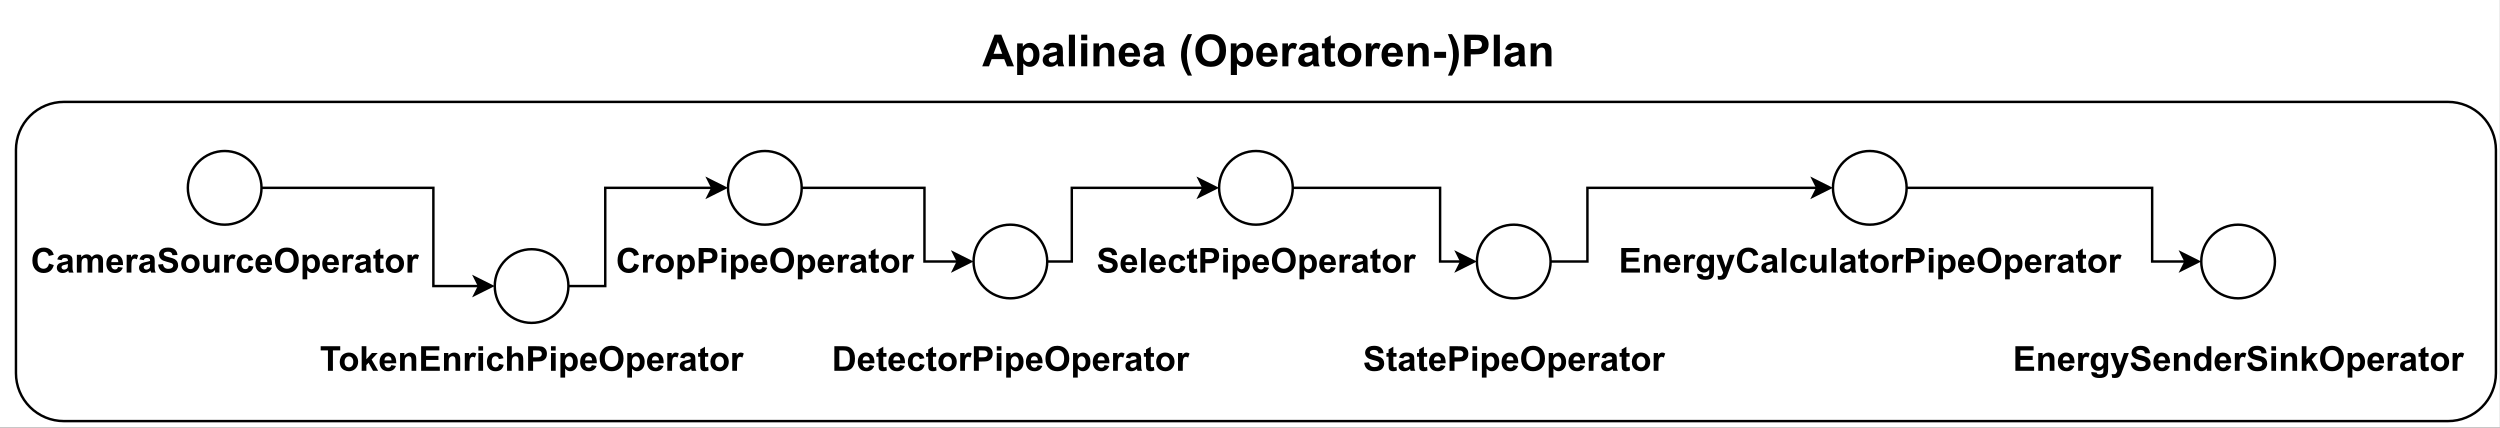 <?xml version="1.0" encoding="UTF-8"?>
<svg xmlns="http://www.w3.org/2000/svg" xmlns:xlink="http://www.w3.org/1999/xlink" width="731.04" height="125.04" viewBox="0 0 731.04 125.04">
<rect x="0" y="0" width="731.04" height="125.04" fill="#808080" stroke="none"/>
<defs>
<g>
<g id="glyph-0-0">
<path d="M 5.328 -2.641 L 6.734 -2.203 C 6.523 -1.41 6.164 -0.82 5.656 -0.438 C 5.156 -0.062 4.52 0.125 3.75 0.125 C 2.801 0.125 2.016 -0.195 1.391 -0.844 C 0.773 -1.5 0.469 -2.395 0.469 -3.531 C 0.469 -4.727 0.773 -5.656 1.391 -6.312 C 2.016 -6.977 2.832 -7.312 3.844 -7.312 C 4.719 -7.312 5.43 -7.051 5.984 -6.531 C 6.305 -6.227 6.551 -5.785 6.719 -5.203 L 5.281 -4.859 C 5.195 -5.234 5.02 -5.531 4.75 -5.75 C 4.477 -5.969 4.148 -6.078 3.766 -6.078 C 3.234 -6.078 2.801 -5.883 2.469 -5.5 C 2.133 -5.113 1.969 -4.492 1.969 -3.641 C 1.969 -2.734 2.129 -2.086 2.453 -1.703 C 2.785 -1.316 3.211 -1.125 3.734 -1.125 C 4.117 -1.125 4.453 -1.242 4.734 -1.484 C 5.016 -1.734 5.211 -2.117 5.328 -2.641 Z M 5.328 -2.641 "/>
</g>
<g id="glyph-0-1">
<path d="M 1.75 -3.625 L 0.5 -3.844 C 0.645 -4.344 0.883 -4.711 1.219 -4.953 C 1.562 -5.203 2.07 -5.328 2.75 -5.328 C 3.363 -5.328 3.82 -5.254 4.125 -5.109 C 4.426 -4.961 4.641 -4.773 4.766 -4.547 C 4.891 -4.328 4.953 -3.922 4.953 -3.328 L 4.938 -1.719 C 4.938 -1.258 4.957 -0.922 5 -0.703 C 5.039 -0.484 5.125 -0.25 5.25 0 L 3.891 0 C 3.848 -0.094 3.801 -0.227 3.75 -0.406 C 3.727 -0.488 3.711 -0.539 3.703 -0.562 C 3.461 -0.332 3.207 -0.16 2.938 -0.047 C 2.676 0.066 2.395 0.125 2.094 0.125 C 1.551 0.125 1.125 -0.02 0.812 -0.312 C 0.508 -0.602 0.359 -0.973 0.359 -1.422 C 0.359 -1.711 0.426 -1.973 0.562 -2.203 C 0.707 -2.441 0.906 -2.617 1.156 -2.734 C 1.414 -2.859 1.781 -2.969 2.25 -3.062 C 2.895 -3.188 3.344 -3.301 3.594 -3.406 L 3.594 -3.531 C 3.594 -3.801 3.523 -3.988 3.391 -4.094 C 3.266 -4.207 3.02 -4.266 2.656 -4.266 C 2.414 -4.266 2.223 -4.219 2.078 -4.125 C 1.941 -4.031 1.832 -3.863 1.75 -3.625 Z M 3.594 -2.5 C 3.414 -2.438 3.133 -2.363 2.75 -2.281 C 2.375 -2.207 2.125 -2.129 2 -2.047 C 1.82 -1.922 1.734 -1.758 1.734 -1.562 C 1.734 -1.375 1.805 -1.207 1.953 -1.062 C 2.098 -0.926 2.281 -0.859 2.5 -0.859 C 2.75 -0.859 2.988 -0.938 3.219 -1.094 C 3.383 -1.219 3.492 -1.375 3.547 -1.562 C 3.578 -1.676 3.594 -1.898 3.594 -2.234 Z M 3.594 -2.5 "/>
</g>
<g id="glyph-0-2">
<path d="M 0.625 -5.203 L 1.891 -5.203 L 1.891 -4.5 C 2.348 -5.051 2.891 -5.328 3.516 -5.328 C 3.848 -5.328 4.133 -5.258 4.375 -5.125 C 4.625 -4.988 4.828 -4.781 4.984 -4.5 C 5.211 -4.781 5.457 -4.988 5.719 -5.125 C 5.988 -5.258 6.273 -5.328 6.578 -5.328 C 6.953 -5.328 7.27 -5.25 7.531 -5.094 C 7.801 -4.938 8.004 -4.707 8.141 -4.406 C 8.234 -4.188 8.281 -3.828 8.281 -3.328 L 8.281 0 L 6.906 0 L 6.906 -2.984 C 6.906 -3.492 6.859 -3.828 6.766 -3.984 C 6.629 -4.172 6.43 -4.266 6.172 -4.266 C 5.973 -4.266 5.789 -4.207 5.625 -4.094 C 5.457 -3.977 5.332 -3.805 5.25 -3.578 C 5.176 -3.348 5.141 -2.988 5.141 -2.5 L 5.141 0 L 3.766 0 L 3.766 -2.859 C 3.766 -3.359 3.738 -3.68 3.688 -3.828 C 3.645 -3.984 3.57 -4.094 3.469 -4.156 C 3.363 -4.227 3.223 -4.266 3.047 -4.266 C 2.836 -4.266 2.645 -4.207 2.469 -4.094 C 2.301 -3.977 2.18 -3.812 2.109 -3.594 C 2.035 -3.383 2 -3.031 2 -2.531 L 2 0 L 0.625 0 Z M 0.625 -5.203 "/>
</g>
<g id="glyph-0-3">
<path d="M 3.734 -1.656 L 5.109 -1.422 C 4.93 -0.922 4.648 -0.535 4.266 -0.266 C 3.891 -0.004 3.414 0.125 2.844 0.125 C 1.938 0.125 1.266 -0.172 0.828 -0.766 C 0.484 -1.242 0.312 -1.844 0.312 -2.562 C 0.312 -3.426 0.535 -4.102 0.984 -4.594 C 1.441 -5.082 2.016 -5.328 2.703 -5.328 C 3.484 -5.328 4.098 -5.07 4.547 -4.562 C 4.992 -4.051 5.207 -3.266 5.188 -2.203 L 1.734 -2.203 C 1.742 -1.797 1.852 -1.477 2.062 -1.25 C 2.281 -1.02 2.547 -0.906 2.859 -0.906 C 3.078 -0.906 3.258 -0.961 3.406 -1.078 C 3.551 -1.203 3.66 -1.395 3.734 -1.656 Z M 3.812 -3.047 C 3.801 -3.453 3.695 -3.754 3.5 -3.953 C 3.312 -4.16 3.078 -4.266 2.797 -4.266 C 2.492 -4.266 2.242 -4.156 2.047 -3.938 C 1.848 -3.719 1.75 -3.422 1.75 -3.047 Z M 3.812 -3.047 "/>
</g>
<g id="glyph-0-4">
<path d="M 2.047 0 L 0.656 0 L 0.656 -5.203 L 1.938 -5.203 L 1.938 -4.469 C 2.156 -4.82 2.352 -5.051 2.531 -5.156 C 2.707 -5.27 2.906 -5.328 3.125 -5.328 C 3.438 -5.328 3.738 -5.238 4.031 -5.062 L 3.609 -3.859 C 3.379 -4.016 3.164 -4.094 2.969 -4.094 C 2.77 -4.094 2.602 -4.035 2.469 -3.922 C 2.332 -3.816 2.227 -3.625 2.156 -3.344 C 2.082 -3.07 2.047 -2.492 2.047 -1.609 Z M 2.047 0 "/>
</g>
<g id="glyph-0-5">
<path d="M 0.359 -2.344 L 1.781 -2.484 C 1.863 -2.004 2.035 -1.648 2.297 -1.422 C 2.555 -1.203 2.906 -1.094 3.344 -1.094 C 3.812 -1.094 4.164 -1.191 4.406 -1.391 C 4.645 -1.586 4.766 -1.82 4.766 -2.094 C 4.766 -2.258 4.711 -2.398 4.609 -2.516 C 4.504 -2.641 4.332 -2.742 4.094 -2.828 C 3.914 -2.891 3.523 -3 2.922 -3.156 C 2.141 -3.344 1.594 -3.578 1.281 -3.859 C 0.844 -4.254 0.625 -4.738 0.625 -5.312 C 0.625 -5.676 0.727 -6.016 0.938 -6.328 C 1.145 -6.648 1.441 -6.895 1.828 -7.062 C 2.223 -7.227 2.695 -7.312 3.25 -7.312 C 4.145 -7.312 4.82 -7.113 5.281 -6.719 C 5.738 -6.32 5.977 -5.797 6 -5.141 L 4.547 -5.078 C 4.484 -5.441 4.348 -5.703 4.141 -5.859 C 3.941 -6.023 3.641 -6.109 3.234 -6.109 C 2.805 -6.109 2.473 -6.023 2.234 -5.859 C 2.086 -5.742 2.016 -5.594 2.016 -5.406 C 2.016 -5.238 2.086 -5.094 2.234 -4.969 C 2.41 -4.812 2.852 -4.648 3.562 -4.484 C 4.27 -4.316 4.789 -4.145 5.125 -3.969 C 5.469 -3.789 5.734 -3.547 5.922 -3.234 C 6.109 -2.93 6.203 -2.551 6.203 -2.094 C 6.203 -1.688 6.086 -1.301 5.859 -0.938 C 5.641 -0.57 5.316 -0.301 4.891 -0.125 C 4.473 0.039 3.953 0.125 3.328 0.125 C 2.422 0.125 1.723 -0.082 1.234 -0.5 C 0.742 -0.926 0.453 -1.539 0.359 -2.344 Z M 0.359 -2.344 "/>
</g>
<g id="glyph-0-6">
<path d="M 0.406 -2.672 C 0.406 -3.129 0.516 -3.57 0.734 -4 C 0.961 -4.438 1.285 -4.766 1.703 -4.984 C 2.117 -5.211 2.578 -5.328 3.078 -5.328 C 3.867 -5.328 4.516 -5.07 5.016 -4.562 C 5.523 -4.051 5.781 -3.406 5.781 -2.625 C 5.781 -1.832 5.523 -1.176 5.016 -0.656 C 4.504 -0.133 3.863 0.125 3.094 0.125 C 2.613 0.125 2.156 0.012 1.719 -0.203 C 1.289 -0.422 0.961 -0.738 0.734 -1.156 C 0.516 -1.57 0.406 -2.078 0.406 -2.672 Z M 1.812 -2.609 C 1.812 -2.086 1.93 -1.688 2.172 -1.406 C 2.422 -1.133 2.727 -1 3.094 -1 C 3.445 -1 3.742 -1.133 3.984 -1.406 C 4.234 -1.688 4.359 -2.086 4.359 -2.609 C 4.359 -3.117 4.234 -3.508 3.984 -3.781 C 3.742 -4.062 3.445 -4.203 3.094 -4.203 C 2.727 -4.203 2.422 -4.062 2.172 -3.781 C 1.93 -3.508 1.812 -3.117 1.812 -2.609 Z M 1.812 -2.609 "/>
</g>
<g id="glyph-0-7">
<path d="M 4.156 0 L 4.156 -0.781 C 3.957 -0.5 3.703 -0.273 3.391 -0.109 C 3.086 0.043 2.766 0.125 2.422 0.125 C 2.078 0.125 1.766 0.043 1.484 -0.109 C 1.203 -0.266 1 -0.477 0.875 -0.75 C 0.75 -1.031 0.688 -1.414 0.688 -1.906 L 0.688 -5.203 L 2.062 -5.203 L 2.062 -2.812 C 2.062 -2.082 2.086 -1.633 2.141 -1.469 C 2.191 -1.301 2.285 -1.172 2.422 -1.078 C 2.555 -0.984 2.727 -0.938 2.938 -0.938 C 3.164 -0.938 3.375 -1 3.562 -1.125 C 3.75 -1.25 3.875 -1.406 3.938 -1.594 C 4.008 -1.789 4.047 -2.266 4.047 -3.016 L 4.047 -5.203 L 5.438 -5.203 L 5.438 0 Z M 4.156 0 "/>
</g>
<g id="glyph-0-8">
<path d="M 5.266 -3.672 L 3.906 -3.422 C 3.863 -3.691 3.758 -3.895 3.594 -4.031 C 3.426 -4.176 3.219 -4.25 2.969 -4.25 C 2.625 -4.25 2.348 -4.129 2.141 -3.891 C 1.93 -3.648 1.828 -3.254 1.828 -2.703 C 1.828 -2.078 1.93 -1.633 2.141 -1.375 C 2.348 -1.125 2.629 -1 2.984 -1 C 3.242 -1 3.457 -1.07 3.625 -1.219 C 3.789 -1.375 3.91 -1.633 3.984 -2 L 5.328 -1.766 C 5.191 -1.141 4.922 -0.664 4.516 -0.344 C 4.117 -0.031 3.586 0.125 2.922 0.125 C 2.16 0.125 1.551 -0.113 1.094 -0.594 C 0.645 -1.082 0.422 -1.75 0.422 -2.594 C 0.422 -3.457 0.645 -4.129 1.094 -4.609 C 1.551 -5.086 2.164 -5.328 2.938 -5.328 C 3.57 -5.328 4.078 -5.191 4.453 -4.922 C 4.828 -4.648 5.098 -4.234 5.266 -3.672 Z M 5.266 -3.672 "/>
</g>
<g id="glyph-0-9">
<path d="M 0.438 -3.547 C 0.438 -4.285 0.547 -4.898 0.766 -5.391 C 0.93 -5.766 1.156 -6.094 1.438 -6.375 C 1.719 -6.664 2.023 -6.883 2.359 -7.031 C 2.805 -7.219 3.328 -7.312 3.922 -7.312 C 4.973 -7.312 5.816 -6.984 6.453 -6.328 C 7.086 -5.672 7.406 -4.758 7.406 -3.594 C 7.406 -2.426 7.086 -1.516 6.453 -0.859 C 5.828 -0.203 4.988 0.125 3.938 0.125 C 2.863 0.125 2.008 -0.195 1.375 -0.844 C 0.75 -1.5 0.438 -2.398 0.438 -3.547 Z M 1.938 -3.594 C 1.938 -2.781 2.125 -2.164 2.5 -1.75 C 2.875 -1.332 3.348 -1.125 3.922 -1.125 C 4.504 -1.125 4.977 -1.332 5.344 -1.75 C 5.719 -2.164 5.906 -2.789 5.906 -3.625 C 5.906 -4.445 5.723 -5.062 5.359 -5.469 C 5.004 -5.875 4.523 -6.078 3.922 -6.078 C 3.328 -6.078 2.848 -5.867 2.484 -5.453 C 2.117 -5.047 1.938 -4.426 1.938 -3.594 Z M 1.938 -3.594 "/>
</g>
<g id="glyph-0-10">
<path d="M 0.688 -5.203 L 1.969 -5.203 L 1.969 -4.438 C 2.133 -4.707 2.359 -4.922 2.641 -5.078 C 2.93 -5.242 3.25 -5.328 3.594 -5.328 C 4.195 -5.328 4.707 -5.086 5.125 -4.609 C 5.551 -4.141 5.766 -3.484 5.766 -2.641 C 5.766 -1.766 5.551 -1.082 5.125 -0.594 C 4.695 -0.113 4.18 0.125 3.578 0.125 C 3.297 0.125 3.035 0.066 2.797 -0.047 C 2.566 -0.16 2.32 -0.359 2.062 -0.641 L 2.062 1.984 L 0.688 1.984 Z M 2.047 -2.688 C 2.047 -2.102 2.16 -1.672 2.391 -1.391 C 2.629 -1.109 2.914 -0.969 3.25 -0.969 C 3.562 -0.969 3.82 -1.098 4.031 -1.359 C 4.25 -1.617 4.359 -2.039 4.359 -2.625 C 4.359 -3.164 4.25 -3.566 4.031 -3.828 C 3.812 -4.098 3.539 -4.234 3.219 -4.234 C 2.883 -4.234 2.602 -4.102 2.375 -3.844 C 2.156 -3.582 2.047 -3.195 2.047 -2.688 Z M 2.047 -2.688 "/>
</g>
<g id="glyph-0-11">
<path d="M 3.109 -5.203 L 3.109 -4.109 L 2.172 -4.109 L 2.172 -2.016 C 2.172 -1.586 2.176 -1.336 2.188 -1.266 C 2.207 -1.191 2.25 -1.133 2.312 -1.094 C 2.375 -1.051 2.453 -1.031 2.547 -1.031 C 2.68 -1.031 2.867 -1.07 3.109 -1.156 L 3.219 -0.094 C 2.906 0.051 2.547 0.125 2.141 0.125 C 1.891 0.125 1.66 0.082 1.453 0 C 1.254 -0.082 1.109 -0.191 1.016 -0.328 C 0.93 -0.461 0.867 -0.645 0.828 -0.875 C 0.797 -1.031 0.781 -1.352 0.781 -1.844 L 0.781 -4.109 L 0.156 -4.109 L 0.156 -5.203 L 0.781 -5.203 L 0.781 -6.25 L 2.172 -7.047 L 2.172 -5.203 Z M 3.109 -5.203 "/>
</g>
<g id="glyph-0-12">
<path d="M 2.344 0 L 2.344 -5.969 L 0.219 -5.969 L 0.219 -7.188 L 5.938 -7.188 L 5.938 -5.969 L 3.797 -5.969 L 3.797 0 Z M 2.344 0 "/>
</g>
<g id="glyph-0-13">
<path d="M 0.672 0 L 0.672 -7.188 L 2.047 -7.188 L 2.047 -3.375 L 3.672 -5.203 L 5.359 -5.203 L 3.578 -3.312 L 5.484 0 L 4 0 L 2.688 -2.344 L 2.047 -1.672 L 2.047 0 Z M 0.672 0 "/>
</g>
<g id="glyph-0-14">
<path d="M 5.453 0 L 4.078 0 L 4.078 -2.656 C 4.078 -3.219 4.047 -3.582 3.984 -3.75 C 3.93 -3.914 3.836 -4.039 3.703 -4.125 C 3.566 -4.219 3.41 -4.266 3.234 -4.266 C 2.992 -4.266 2.773 -4.195 2.578 -4.062 C 2.391 -3.938 2.258 -3.766 2.188 -3.547 C 2.125 -3.336 2.094 -2.941 2.094 -2.359 L 2.094 0 L 0.719 0 L 0.719 -5.203 L 1.984 -5.203 L 1.984 -4.438 C 2.441 -5.031 3.016 -5.328 3.703 -5.328 C 4.016 -5.328 4.297 -5.27 4.547 -5.156 C 4.797 -5.051 4.984 -4.91 5.109 -4.734 C 5.242 -4.566 5.332 -4.375 5.375 -4.156 C 5.426 -3.945 5.453 -3.641 5.453 -3.234 Z M 5.453 0 "/>
</g>
<g id="glyph-0-15">
<path d="M 0.734 0 L 0.734 -7.188 L 6.062 -7.188 L 6.062 -5.969 L 2.188 -5.969 L 2.188 -4.375 L 5.797 -4.375 L 5.797 -3.172 L 2.188 -3.172 L 2.188 -1.219 L 6.203 -1.219 L 6.203 0 Z M 0.734 0 "/>
</g>
<g id="glyph-0-16">
<path d="M 0.719 -5.922 L 0.719 -7.188 L 2.094 -7.188 L 2.094 -5.922 Z M 0.719 0 L 0.719 -5.203 L 2.094 -5.203 L 2.094 0 Z M 0.719 0 "/>
</g>
<g id="glyph-0-17">
<path d="M 2.094 -7.188 L 2.094 -4.547 C 2.539 -5.066 3.07 -5.328 3.688 -5.328 C 4.008 -5.328 4.297 -5.266 4.547 -5.141 C 4.805 -5.023 5 -4.875 5.125 -4.688 C 5.25 -4.508 5.332 -4.305 5.375 -4.078 C 5.426 -3.859 5.453 -3.52 5.453 -3.062 L 5.453 0 L 4.078 0 L 4.078 -2.75 C 4.078 -3.301 4.051 -3.648 4 -3.797 C 3.945 -3.941 3.852 -4.055 3.719 -4.141 C 3.594 -4.223 3.43 -4.266 3.234 -4.266 C 3.004 -4.266 2.797 -4.207 2.609 -4.094 C 2.43 -3.988 2.301 -3.82 2.219 -3.594 C 2.133 -3.375 2.094 -3.047 2.094 -2.609 L 2.094 0 L 0.719 0 L 0.719 -7.188 Z M 2.094 -7.188 "/>
</g>
<g id="glyph-0-18">
<path d="M 0.734 0 L 0.734 -7.188 L 3.062 -7.188 C 3.945 -7.188 4.52 -7.148 4.781 -7.078 C 5.195 -6.973 5.539 -6.738 5.812 -6.375 C 6.094 -6.02 6.234 -5.555 6.234 -4.984 C 6.234 -4.535 6.156 -4.16 6 -3.859 C 5.844 -3.566 5.641 -3.332 5.391 -3.156 C 5.141 -2.988 4.891 -2.875 4.641 -2.812 C 4.285 -2.75 3.781 -2.719 3.125 -2.719 L 2.188 -2.719 L 2.188 0 Z M 2.188 -5.969 L 2.188 -3.938 L 2.984 -3.938 C 3.555 -3.938 3.938 -3.973 4.125 -4.047 C 4.32 -4.117 4.473 -4.234 4.578 -4.391 C 4.691 -4.555 4.75 -4.742 4.75 -4.953 C 4.75 -5.223 4.672 -5.441 4.516 -5.609 C 4.359 -5.773 4.16 -5.879 3.922 -5.922 C 3.754 -5.953 3.41 -5.969 2.891 -5.969 Z M 2.188 -5.969 "/>
</g>
<g id="glyph-0-19">
<path d="M 0.719 -7.188 L 3.375 -7.188 C 3.977 -7.188 4.438 -7.141 4.75 -7.047 C 5.164 -6.93 5.523 -6.711 5.828 -6.391 C 6.129 -6.078 6.359 -5.688 6.516 -5.219 C 6.672 -4.758 6.75 -4.195 6.75 -3.531 C 6.75 -2.938 6.676 -2.426 6.531 -2 C 6.352 -1.477 6.098 -1.051 5.766 -0.719 C 5.516 -0.477 5.176 -0.289 4.75 -0.156 C 4.426 -0.051 3.992 0 3.453 0 L 0.719 0 Z M 2.172 -5.969 L 2.172 -1.219 L 3.266 -1.219 C 3.672 -1.219 3.961 -1.238 4.141 -1.281 C 4.379 -1.344 4.57 -1.441 4.719 -1.578 C 4.875 -1.723 5 -1.953 5.094 -2.266 C 5.195 -2.586 5.25 -3.031 5.25 -3.594 C 5.25 -4.145 5.195 -4.566 5.094 -4.859 C 5 -5.16 4.863 -5.395 4.688 -5.562 C 4.52 -5.727 4.297 -5.844 4.016 -5.906 C 3.816 -5.945 3.422 -5.969 2.828 -5.969 Z M 2.172 -5.969 "/>
</g>
<g id="glyph-0-20">
<path d="M 0.719 0 L 0.719 -7.188 L 2.094 -7.188 L 2.094 0 Z M 0.719 0 "/>
</g>
<g id="glyph-0-21">
<path d="M 0.594 0.344 L 2.172 0.531 C 2.191 0.719 2.25 0.844 2.344 0.906 C 2.477 1.008 2.688 1.062 2.969 1.062 C 3.32 1.062 3.594 1.004 3.781 0.891 C 3.895 0.828 3.984 0.711 4.047 0.547 C 4.086 0.43 4.109 0.223 4.109 -0.078 L 4.109 -0.844 C 3.703 -0.281 3.188 0 2.562 0 C 1.852 0 1.297 -0.297 0.891 -0.891 C 0.566 -1.359 0.406 -1.941 0.406 -2.641 C 0.406 -3.504 0.613 -4.164 1.031 -4.625 C 1.457 -5.094 1.984 -5.328 2.609 -5.328 C 3.254 -5.328 3.785 -5.047 4.203 -4.484 L 4.203 -5.203 L 5.5 -5.203 L 5.5 -0.531 C 5.5 0.082 5.445 0.539 5.344 0.844 C 5.238 1.145 5.094 1.379 4.906 1.547 C 4.727 1.723 4.484 1.859 4.172 1.953 C 3.867 2.055 3.484 2.109 3.016 2.109 C 2.141 2.109 1.516 1.957 1.141 1.656 C 0.773 1.352 0.594 0.973 0.594 0.516 C 0.594 0.461 0.594 0.406 0.594 0.344 Z M 1.828 -2.719 C 1.828 -2.164 1.93 -1.758 2.141 -1.5 C 2.359 -1.238 2.625 -1.109 2.938 -1.109 C 3.27 -1.109 3.551 -1.238 3.781 -1.5 C 4.02 -1.77 4.141 -2.16 4.141 -2.672 C 4.141 -3.211 4.023 -3.613 3.797 -3.875 C 3.578 -4.133 3.301 -4.266 2.969 -4.266 C 2.633 -4.266 2.359 -4.133 2.141 -3.875 C 1.93 -3.625 1.828 -3.238 1.828 -2.719 Z M 1.828 -2.719 "/>
</g>
<g id="glyph-0-22">
<path d="M 0.062 -5.203 L 1.531 -5.203 L 2.781 -1.516 L 4 -5.203 L 5.422 -5.203 L 3.594 -0.203 L 3.25 0.719 C 3.133 1.02 3.02 1.25 2.906 1.406 C 2.801 1.562 2.676 1.691 2.531 1.797 C 2.395 1.898 2.223 1.977 2.016 2.031 C 1.805 2.082 1.57 2.109 1.312 2.109 C 1.039 2.109 0.781 2.082 0.531 2.031 L 0.406 0.953 C 0.613 0.992 0.805 1.016 0.984 1.016 C 1.305 1.016 1.539 0.922 1.688 0.734 C 1.844 0.547 1.961 0.305 2.047 0.016 Z M 0.062 -5.203 "/>
</g>
<g id="glyph-0-23">
<path d="M 5.5 0 L 4.219 0 L 4.219 -0.766 C 4.008 -0.461 3.758 -0.238 3.469 -0.094 C 3.176 0.051 2.883 0.125 2.594 0.125 C 1.988 0.125 1.473 -0.113 1.047 -0.594 C 0.617 -1.082 0.406 -1.758 0.406 -2.625 C 0.406 -3.508 0.613 -4.18 1.031 -4.641 C 1.445 -5.098 1.973 -5.328 2.609 -5.328 C 3.191 -5.328 3.695 -5.082 4.125 -4.594 L 4.125 -7.188 L 5.5 -7.188 Z M 1.812 -2.719 C 1.812 -2.164 1.891 -1.766 2.047 -1.516 C 2.273 -1.148 2.586 -0.969 2.984 -0.969 C 3.297 -0.969 3.562 -1.102 3.781 -1.375 C 4.008 -1.645 4.125 -2.047 4.125 -2.578 C 4.125 -3.18 4.016 -3.613 3.797 -3.875 C 3.586 -4.133 3.312 -4.266 2.969 -4.266 C 2.645 -4.266 2.367 -4.133 2.141 -3.875 C 1.922 -3.625 1.812 -3.238 1.812 -2.719 Z M 1.812 -2.719 "/>
</g>
<g id="glyph-1-0">
<path d="M 9.281 0 L 7.25 0 L 6.438 -2.094 L 2.75 -2.094 L 1.984 0 L 0 0 L 3.609 -9.25 L 5.578 -9.25 Z M 5.844 -3.656 L 4.562 -7.094 L 3.312 -3.656 Z M 5.844 -3.656 "/>
</g>
<g id="glyph-1-1">
<path d="M 0.875 -6.703 L 2.531 -6.703 L 2.531 -5.719 C 2.75 -6.051 3.039 -6.32 3.406 -6.531 C 3.77 -6.75 4.176 -6.859 4.625 -6.859 C 5.395 -6.859 6.051 -6.551 6.594 -5.938 C 7.133 -5.32 7.406 -4.473 7.406 -3.391 C 7.406 -2.266 7.129 -1.391 6.578 -0.766 C 6.035 -0.148 5.379 0.156 4.609 0.156 C 4.234 0.156 3.895 0.082 3.594 -0.062 C 3.301 -0.219 2.988 -0.473 2.656 -0.828 L 2.656 2.547 L 0.875 2.547 Z M 2.625 -3.469 C 2.625 -2.707 2.773 -2.145 3.078 -1.781 C 3.379 -1.426 3.742 -1.25 4.172 -1.25 C 4.578 -1.25 4.914 -1.414 5.188 -1.75 C 5.469 -2.082 5.609 -2.625 5.609 -3.375 C 5.609 -4.07 5.469 -4.594 5.188 -4.938 C 4.906 -5.281 4.555 -5.453 4.141 -5.453 C 3.703 -5.453 3.336 -5.285 3.047 -4.953 C 2.766 -4.617 2.625 -4.125 2.625 -3.469 Z M 2.625 -3.469 "/>
</g>
<g id="glyph-1-2">
<path d="M 2.25 -4.656 L 0.641 -4.953 C 0.828 -5.598 1.141 -6.078 1.578 -6.391 C 2.016 -6.703 2.672 -6.859 3.547 -6.859 C 4.336 -6.859 4.926 -6.766 5.312 -6.578 C 5.695 -6.391 5.969 -6.148 6.125 -5.859 C 6.281 -5.566 6.359 -5.035 6.359 -4.266 L 6.344 -2.203 C 6.344 -1.609 6.367 -1.172 6.422 -0.891 C 6.484 -0.617 6.594 -0.32 6.75 0 L 5 0 C 4.945 -0.113 4.891 -0.289 4.828 -0.531 C 4.797 -0.633 4.773 -0.703 4.766 -0.734 C 4.461 -0.441 4.141 -0.219 3.797 -0.062 C 3.453 0.082 3.082 0.156 2.688 0.156 C 2 0.156 1.453 -0.031 1.047 -0.406 C 0.648 -0.781 0.453 -1.254 0.453 -1.828 C 0.453 -2.203 0.539 -2.535 0.719 -2.828 C 0.906 -3.129 1.16 -3.359 1.484 -3.516 C 1.816 -3.68 2.289 -3.82 2.906 -3.938 C 3.727 -4.094 4.301 -4.238 4.625 -4.375 L 4.625 -4.547 C 4.625 -4.891 4.539 -5.133 4.375 -5.281 C 4.207 -5.426 3.891 -5.5 3.422 -5.5 C 3.109 -5.5 2.863 -5.438 2.688 -5.312 C 2.508 -5.188 2.363 -4.969 2.25 -4.656 Z M 4.625 -3.219 C 4.395 -3.145 4.035 -3.051 3.547 -2.938 C 3.055 -2.832 2.734 -2.734 2.578 -2.641 C 2.348 -2.473 2.234 -2.266 2.234 -2.016 C 2.234 -1.766 2.32 -1.547 2.5 -1.359 C 2.688 -1.18 2.926 -1.094 3.219 -1.094 C 3.539 -1.094 3.844 -1.195 4.125 -1.406 C 4.344 -1.57 4.488 -1.77 4.562 -2 C 4.602 -2.156 4.625 -2.441 4.625 -2.859 Z M 4.625 -3.219 "/>
</g>
<g id="glyph-1-3">
<path d="M 0.922 0 L 0.922 -9.25 L 2.703 -9.25 L 2.703 0 Z M 0.922 0 "/>
</g>
<g id="glyph-1-4">
<path d="M 0.922 -7.609 L 0.922 -9.25 L 2.703 -9.25 L 2.703 -7.609 Z M 0.922 0 L 0.922 -6.703 L 2.703 -6.703 L 2.703 0 Z M 0.922 0 "/>
</g>
<g id="glyph-1-5">
<path d="M 7.016 0 L 5.25 0 L 5.25 -3.422 C 5.25 -4.141 5.207 -4.602 5.125 -4.812 C 5.051 -5.031 4.93 -5.195 4.766 -5.312 C 4.598 -5.438 4.395 -5.5 4.156 -5.5 C 3.844 -5.5 3.562 -5.41 3.312 -5.234 C 3.07 -5.066 2.906 -4.844 2.812 -4.562 C 2.727 -4.289 2.688 -3.781 2.688 -3.031 L 2.688 0 L 0.922 0 L 0.922 -6.703 L 2.562 -6.703 L 2.562 -5.719 C 3.145 -6.477 3.879 -6.859 4.766 -6.859 C 5.16 -6.859 5.52 -6.785 5.844 -6.641 C 6.164 -6.492 6.41 -6.312 6.578 -6.094 C 6.742 -5.875 6.859 -5.625 6.922 -5.344 C 6.984 -5.07 7.016 -4.68 7.016 -4.172 Z M 7.016 0 "/>
</g>
<g id="glyph-1-6">
<path d="M 4.812 -2.125 L 6.578 -1.844 C 6.348 -1.188 5.988 -0.688 5.5 -0.344 C 5.008 -0.008 4.395 0.156 3.656 0.156 C 2.488 0.156 1.629 -0.223 1.078 -0.984 C 0.629 -1.598 0.406 -2.367 0.406 -3.297 C 0.406 -4.41 0.695 -5.281 1.281 -5.906 C 1.863 -6.539 2.598 -6.859 3.484 -6.859 C 4.484 -6.859 5.27 -6.523 5.844 -5.859 C 6.414 -5.203 6.691 -4.195 6.672 -2.844 L 2.234 -2.844 C 2.242 -2.312 2.383 -1.898 2.656 -1.609 C 2.926 -1.316 3.266 -1.172 3.672 -1.172 C 3.953 -1.172 4.188 -1.242 4.375 -1.391 C 4.562 -1.547 4.707 -1.789 4.812 -2.125 Z M 4.906 -3.922 C 4.895 -4.43 4.758 -4.82 4.5 -5.094 C 4.25 -5.363 3.945 -5.5 3.594 -5.5 C 3.207 -5.5 2.883 -5.359 2.625 -5.078 C 2.375 -4.797 2.254 -4.41 2.266 -3.922 Z M 4.906 -3.922 "/>
</g>
<g id="glyph-1-7">
</g>
<g id="glyph-1-8">
<path d="M 3.875 2.719 L 2.656 2.719 C 2.008 1.75 1.516 0.742 1.172 -0.297 C 0.836 -1.348 0.672 -2.363 0.672 -3.344 C 0.672 -4.562 0.879 -5.711 1.297 -6.797 C 1.66 -7.742 2.117 -8.613 2.672 -9.406 L 3.891 -9.406 C 3.305 -8.133 2.906 -7.051 2.688 -6.156 C 2.477 -5.258 2.375 -4.312 2.375 -3.312 C 2.375 -2.625 2.438 -1.914 2.562 -1.188 C 2.688 -0.469 2.863 0.219 3.094 0.875 C 3.238 1.301 3.5 1.914 3.875 2.719 Z M 3.875 2.719 "/>
</g>
<g id="glyph-1-9">
<path d="M 0.562 -4.562 C 0.562 -5.508 0.703 -6.301 0.984 -6.938 C 1.191 -7.406 1.477 -7.828 1.844 -8.203 C 2.207 -8.578 2.609 -8.859 3.047 -9.047 C 3.617 -9.285 4.281 -9.406 5.031 -9.406 C 6.395 -9.406 7.484 -8.984 8.297 -8.141 C 9.117 -7.297 9.531 -6.117 9.531 -4.609 C 9.531 -3.117 9.125 -1.953 8.312 -1.109 C 7.5 -0.266 6.414 0.156 5.062 0.156 C 3.688 0.156 2.594 -0.258 1.781 -1.094 C 0.969 -1.938 0.562 -3.094 0.562 -4.562 Z M 2.484 -4.625 C 2.484 -3.582 2.723 -2.789 3.203 -2.25 C 3.691 -1.707 4.305 -1.438 5.047 -1.438 C 5.797 -1.438 6.41 -1.703 6.891 -2.234 C 7.367 -2.773 7.609 -3.582 7.609 -4.656 C 7.609 -5.719 7.375 -6.508 6.906 -7.031 C 6.438 -7.551 5.816 -7.812 5.047 -7.812 C 4.285 -7.812 3.664 -7.547 3.188 -7.016 C 2.719 -6.492 2.484 -5.695 2.484 -4.625 Z M 2.484 -4.625 "/>
</g>
<g id="glyph-1-10">
<path d="M 2.625 0 L 0.859 0 L 0.859 -6.703 L 2.5 -6.703 L 2.5 -5.75 C 2.781 -6.195 3.031 -6.492 3.25 -6.641 C 3.477 -6.785 3.738 -6.859 4.031 -6.859 C 4.426 -6.859 4.812 -6.742 5.188 -6.516 L 4.641 -4.969 C 4.348 -5.164 4.07 -5.266 3.812 -5.266 C 3.562 -5.266 3.348 -5.195 3.172 -5.062 C 3.004 -4.926 2.867 -4.676 2.766 -4.312 C 2.672 -3.957 2.625 -3.207 2.625 -2.062 Z M 2.625 0 "/>
</g>
<g id="glyph-1-11">
<path d="M 4 -6.703 L 4 -5.281 L 2.781 -5.281 L 2.781 -2.594 C 2.781 -2.039 2.789 -1.719 2.812 -1.625 C 2.844 -1.539 2.898 -1.469 2.984 -1.406 C 3.066 -1.344 3.164 -1.312 3.281 -1.312 C 3.445 -1.312 3.688 -1.367 4 -1.484 L 4.141 -0.109 C 3.734 0.066 3.27 0.156 2.75 0.156 C 2.426 0.156 2.133 0.102 1.875 0 C 1.625 -0.113 1.438 -0.254 1.312 -0.422 C 1.195 -0.598 1.113 -0.828 1.062 -1.109 C 1.031 -1.316 1.016 -1.734 1.016 -2.359 L 1.016 -5.281 L 0.203 -5.281 L 0.203 -6.703 L 1.016 -6.703 L 1.016 -8.031 L 2.781 -9.062 L 2.781 -6.703 Z M 4 -6.703 "/>
</g>
<g id="glyph-1-12">
<path d="M 0.516 -3.438 C 0.516 -4.031 0.66 -4.602 0.953 -5.156 C 1.242 -5.707 1.656 -6.129 2.188 -6.422 C 2.719 -6.711 3.312 -6.859 3.969 -6.859 C 4.977 -6.859 5.805 -6.523 6.453 -5.859 C 7.109 -5.203 7.438 -4.375 7.438 -3.375 C 7.438 -2.352 7.109 -1.508 6.453 -0.844 C 5.797 -0.176 4.973 0.156 3.984 0.156 C 3.367 0.156 2.781 0.012 2.219 -0.266 C 1.664 -0.547 1.242 -0.953 0.953 -1.484 C 0.66 -2.023 0.516 -2.676 0.516 -3.438 Z M 2.328 -3.344 C 2.328 -2.688 2.484 -2.18 2.797 -1.828 C 3.117 -1.473 3.508 -1.297 3.969 -1.297 C 4.438 -1.297 4.828 -1.473 5.141 -1.828 C 5.453 -2.18 5.609 -2.691 5.609 -3.359 C 5.609 -4.016 5.453 -4.52 5.141 -4.875 C 4.828 -5.227 4.438 -5.406 3.969 -5.406 C 3.508 -5.406 3.117 -5.227 2.797 -4.875 C 2.484 -4.52 2.328 -4.008 2.328 -3.344 Z M 2.328 -3.344 "/>
</g>
<g id="glyph-1-13">
<path d="M 0.719 -2.469 L 0.719 -4.234 L 4.203 -4.234 L 4.203 -2.469 Z M 0.719 -2.469 "/>
</g>
<g id="glyph-1-14">
<path d="M 0.438 2.719 C 0.781 1.969 1.023 1.391 1.172 0.984 C 1.316 0.586 1.445 0.129 1.562 -0.391 C 1.688 -0.91 1.781 -1.406 1.844 -1.875 C 1.906 -2.344 1.938 -2.82 1.938 -3.312 C 1.938 -4.312 1.828 -5.258 1.609 -6.156 C 1.391 -7.051 0.992 -8.133 0.422 -9.406 L 1.625 -9.406 C 2.258 -8.5 2.754 -7.539 3.109 -6.531 C 3.461 -5.52 3.641 -4.488 3.641 -3.438 C 3.641 -2.562 3.5 -1.625 3.219 -0.625 C 2.906 0.508 2.383 1.625 1.656 2.719 Z M 0.438 2.719 "/>
</g>
<g id="glyph-1-15">
<path d="M 0.938 0 L 0.938 -9.25 L 3.938 -9.25 C 5.07 -9.25 5.812 -9.203 6.156 -9.109 C 6.688 -8.973 7.129 -8.672 7.484 -8.203 C 7.848 -7.742 8.031 -7.145 8.031 -6.406 C 8.031 -5.832 7.926 -5.352 7.719 -4.969 C 7.508 -4.582 7.242 -4.281 6.922 -4.062 C 6.609 -3.844 6.289 -3.695 5.969 -3.625 C 5.52 -3.531 4.875 -3.484 4.031 -3.484 L 2.812 -3.484 L 2.812 0 Z M 2.812 -7.688 L 2.812 -5.062 L 3.828 -5.062 C 4.566 -5.062 5.055 -5.109 5.297 -5.203 C 5.547 -5.297 5.738 -5.445 5.875 -5.656 C 6.02 -5.863 6.094 -6.102 6.094 -6.375 C 6.094 -6.719 5.992 -7 5.797 -7.219 C 5.609 -7.438 5.359 -7.57 5.047 -7.625 C 4.828 -7.664 4.379 -7.688 3.703 -7.688 Z M 2.812 -7.688 "/>
</g>
</g>
<clipPath id="clip-0">
<path clip-rule="nonzero" d="M 0 0 L 731 0 L 731 124.945 L 0 124.945 Z M 0 0 "/>
</clipPath>
<clipPath id="clip-1">
<path clip-rule="nonzero" d="M 0 25 L 731 25 L 731 124.227 L 0 124.227 Z M 0 25 "/>
</clipPath>
</defs>
<g clip-path="url(#clip-0)">
<path fill-rule="nonzero" fill="rgb(100%, 100%, 100%)" fill-opacity="1" d="M 0 0 L 731 0 L 731 124.945 L 0 124.945 Z M 0 0 "/>
</g>
<path fill-rule="nonzero" fill="rgb(100%, 100%, 100%)" fill-opacity="1" d="M 18.672 29.801 L 715.922 29.801 C 716.84 29.801 717.75 29.891 718.652 30.07 C 719.555 30.25 720.43 30.516 721.277 30.867 C 722.129 31.219 722.934 31.648 723.699 32.16 C 724.465 32.672 725.172 33.25 725.82 33.902 C 726.473 34.551 727.051 35.258 727.562 36.023 C 728.074 36.789 728.504 37.594 728.855 38.445 C 729.207 39.293 729.473 40.168 729.652 41.07 C 729.832 41.973 729.922 42.883 729.922 43.801 L 729.922 109.148 C 729.922 110.066 729.832 110.977 729.652 111.879 C 729.473 112.781 729.207 113.656 728.855 114.504 C 728.504 115.355 728.074 116.164 727.562 116.926 C 727.051 117.691 726.473 118.398 725.82 119.047 C 725.172 119.699 724.465 120.277 723.699 120.789 C 722.934 121.301 722.129 121.73 721.277 122.082 C 720.43 122.438 719.555 122.703 718.652 122.879 C 717.75 123.059 716.84 123.148 715.922 123.148 L 18.672 123.148 C 17.75 123.148 16.84 123.059 15.938 122.879 C 15.035 122.703 14.16 122.438 13.312 122.082 C 12.461 121.73 11.656 121.301 10.891 120.789 C 10.125 120.277 9.418 119.699 8.77 119.047 C 8.117 118.398 7.539 117.691 7.027 116.926 C 6.516 116.164 6.086 115.355 5.734 114.504 C 5.383 113.656 5.117 112.781 4.938 111.879 C 4.758 110.977 4.668 110.066 4.668 109.148 L 4.668 43.801 C 4.668 42.883 4.758 41.973 4.938 41.07 C 5.117 40.168 5.383 39.293 5.734 38.445 C 6.086 37.594 6.516 36.789 7.027 36.023 C 7.539 35.258 8.117 34.551 8.77 33.902 C 9.418 33.25 10.125 32.672 10.891 32.16 C 11.656 31.648 12.461 31.219 13.312 30.867 C 14.16 30.516 15.035 30.25 15.938 30.07 C 16.84 29.891 17.75 29.801 18.672 29.801 Z M 18.672 29.801 "/>
<g clip-path="url(#clip-1)">
<path fill="none" stroke-width="1" stroke-linecap="butt" stroke-linejoin="miter" stroke="rgb(0%, 0%, 0%)" stroke-opacity="1" stroke-miterlimit="4" d="M 25.503 41.001 L 996.502 41.001 C 997.78 41.001 999.048 41.126 1000.305 41.376 C 1001.561 41.627 1002.78 41.996 1003.96 42.486 C 1005.146 42.976 1006.267 43.574 1007.333 44.287 C 1008.399 44.999 1009.384 45.804 1010.287 46.713 C 1011.195 47.616 1012 48.6 1012.713 49.667 C 1013.426 50.733 1014.024 51.854 1014.514 53.039 C 1015.003 54.22 1015.373 55.438 1015.623 56.695 C 1015.874 57.952 1015.999 59.219 1015.999 60.498 L 1015.999 151.502 C 1015.999 152.78 1015.874 154.047 1015.623 155.304 C 1015.373 156.561 1015.003 157.779 1014.514 158.96 C 1014.024 160.146 1013.426 161.272 1012.713 162.332 C 1012 163.399 1011.195 164.383 1010.287 165.286 C 1009.384 166.195 1008.399 167 1007.333 167.712 C 1006.267 168.425 1005.146 169.023 1003.96 169.513 C 1002.78 170.008 1001.561 170.378 1000.305 170.623 C 999.048 170.873 997.78 170.998 996.502 170.998 L 25.503 170.998 C 24.219 170.998 22.951 170.873 21.695 170.623 C 20.438 170.378 19.22 170.008 18.039 169.513 C 16.853 169.023 15.733 168.425 14.666 167.712 C 13.6 167 12.616 166.195 11.713 165.286 C 10.804 164.383 9.999 163.399 9.286 162.332 C 8.574 161.272 7.975 160.146 7.486 158.96 C 6.996 157.779 6.626 156.561 6.376 155.304 C 6.126 154.047 6.001 152.78 6.001 151.502 L 6.001 60.498 C 6.001 59.219 6.126 57.952 6.376 56.695 C 6.626 55.438 6.996 54.22 7.486 53.039 C 7.975 51.854 8.574 50.733 9.286 49.667 C 9.999 48.6 10.804 47.616 11.713 46.713 C 12.616 45.804 13.6 44.999 14.666 44.287 C 15.733 43.574 16.853 42.976 18.039 42.486 C 19.22 41.996 20.438 41.627 21.695 41.376 C 22.951 41.126 24.219 41.001 25.503 41.001 Z M 25.503 41.001 " transform="matrix(0.718, 0, 0, 0.718, 0.359, 0.359)"/>
</g>
<path fill="none" stroke-width="1" stroke-linecap="butt" stroke-linejoin="miter" stroke="rgb(0%, 0%, 0%)" stroke-opacity="1" stroke-miterlimit="10" d="M 106.002 76.001 L 175.997 76.001 L 175.997 116.001 L 194.629 116.001 " transform="matrix(0.718, 0, 0, 0.718, 0.359, 0.359)"/>
<path fill-rule="nonzero" fill="rgb(0%, 0%, 0%)" fill-opacity="1" stroke-width="1" stroke-linecap="butt" stroke-linejoin="miter" stroke="rgb(0%, 0%, 0%)" stroke-opacity="1" stroke-miterlimit="10" d="M 199.879 116.001 L 192.877 119.499 L 194.629 116.001 L 192.877 112.497 Z M 199.879 116.001 " transform="matrix(0.718, 0, 0, 0.718, 0.359, 0.359)"/>
<path fill-rule="nonzero" fill="rgb(100%, 100%, 100%)" fill-opacity="1" stroke-width="1" stroke-linecap="butt" stroke-linejoin="miter" stroke="rgb(0%, 0%, 0%)" stroke-opacity="1" stroke-miterlimit="4" d="M 106.002 76.001 C 106.002 76.986 105.904 77.96 105.714 78.928 C 105.518 79.891 105.235 80.832 104.86 81.74 C 104.479 82.649 104.017 83.514 103.473 84.335 C 102.923 85.151 102.303 85.913 101.607 86.609 C 100.911 87.305 100.154 87.925 99.333 88.469 C 98.517 89.019 97.652 89.481 96.738 89.857 C 95.83 90.237 94.894 90.52 93.926 90.711 C 92.963 90.907 91.984 90.999 90.999 90.999 C 90.014 90.999 89.041 90.907 88.072 90.711 C 87.109 90.52 86.168 90.237 85.26 89.857 C 84.351 89.481 83.487 89.019 82.665 88.469 C 81.849 87.925 81.088 87.305 80.391 86.609 C 79.695 85.913 79.075 85.151 78.525 84.335 C 77.981 83.514 77.519 82.649 77.144 81.74 C 76.763 80.832 76.48 79.891 76.29 78.928 C 76.094 77.96 76.001 76.986 76.001 76.001 C 76.001 75.017 76.094 74.037 76.29 73.075 C 76.48 72.106 76.763 71.171 77.144 70.262 C 77.519 69.348 77.981 68.483 78.525 67.667 C 79.075 66.846 79.695 66.09 80.391 65.393 C 81.088 64.697 81.849 64.077 82.665 63.528 C 83.487 62.978 84.351 62.521 85.26 62.14 C 86.168 61.765 87.109 61.482 88.072 61.286 C 89.041 61.096 90.014 60.998 90.999 60.998 C 91.984 60.998 92.963 61.096 93.926 61.286 C 94.894 61.482 95.83 61.765 96.738 62.14 C 97.652 62.521 98.517 62.978 99.333 63.528 C 100.154 64.077 100.911 64.697 101.607 65.393 C 102.303 66.09 102.923 66.846 103.473 67.667 C 104.017 68.483 104.479 69.348 104.86 70.262 C 105.235 71.171 105.518 72.106 105.714 73.075 C 105.904 74.037 106.002 75.017 106.002 76.001 Z M 106.002 76.001 " transform="matrix(0.718, 0, 0, 0.718, 0.359, 0.359)"/>
<g fill="rgb(0%, 0%, 0%)" fill-opacity="1">
<use xlink:href="#glyph-0-0" x="8.998" y="79.706"/>
<use xlink:href="#glyph-0-1" x="16.258" y="79.706"/>
<use xlink:href="#glyph-0-2" x="21.849" y="79.706"/>
<use xlink:href="#glyph-0-3" x="30.788" y="79.706"/>
<use xlink:href="#glyph-0-4" x="36.379" y="79.706"/>
<use xlink:href="#glyph-0-1" x="40.291" y="79.706"/>
<use xlink:href="#glyph-0-5" x="45.882" y="79.706"/>
<use xlink:href="#glyph-0-6" x="52.588" y="79.706"/>
<use xlink:href="#glyph-0-7" x="58.729" y="79.706"/>
<use xlink:href="#glyph-0-4" x="64.869" y="79.706"/>
<use xlink:href="#glyph-0-8" x="68.782" y="79.706"/>
<use xlink:href="#glyph-0-3" x="74.373" y="79.706"/>
<use xlink:href="#glyph-0-9" x="79.964" y="79.706"/>
<use xlink:href="#glyph-0-10" x="87.783" y="79.706"/>
<use xlink:href="#glyph-0-3" x="93.924" y="79.706"/>
<use xlink:href="#glyph-0-4" x="99.515" y="79.706"/>
<use xlink:href="#glyph-0-1" x="103.427" y="79.706"/>
<use xlink:href="#glyph-0-11" x="109.018" y="79.706"/>
<use xlink:href="#glyph-0-6" x="112.366" y="79.706"/>
<use xlink:href="#glyph-0-4" x="118.507" y="79.706"/>
</g>
<path fill="none" stroke-width="1" stroke-linecap="butt" stroke-linejoin="miter" stroke="rgb(0%, 0%, 0%)" stroke-opacity="1" stroke-miterlimit="10" d="M 231 116.001 L 245.998 116.001 L 245.998 76.001 L 289.631 76.001 " transform="matrix(0.718, 0, 0, 0.718, 0.359, 0.359)"/>
<path fill-rule="nonzero" fill="rgb(0%, 0%, 0%)" fill-opacity="1" stroke-width="1" stroke-linecap="butt" stroke-linejoin="miter" stroke="rgb(0%, 0%, 0%)" stroke-opacity="1" stroke-miterlimit="10" d="M 294.881 76.001 L 287.88 79.499 L 289.631 76.001 L 287.88 72.498 Z M 294.881 76.001 " transform="matrix(0.718, 0, 0, 0.718, 0.359, 0.359)"/>
<path fill-rule="nonzero" fill="rgb(100%, 100%, 100%)" fill-opacity="1" stroke-width="1" stroke-linecap="butt" stroke-linejoin="miter" stroke="rgb(0%, 0%, 0%)" stroke-opacity="1" stroke-miterlimit="4" d="M 231 116.001 C 231 116.985 230.902 117.959 230.712 118.927 C 230.521 119.89 230.233 120.831 229.858 121.74 C 229.482 122.648 229.02 123.513 228.471 124.335 C 227.927 125.151 227.301 125.912 226.605 126.609 C 225.908 127.305 225.152 127.925 224.331 128.474 C 223.515 129.018 222.65 129.481 221.741 129.856 C 220.833 130.237 219.892 130.52 218.929 130.71 C 217.961 130.906 216.987 130.999 216.002 130.999 C 215.018 130.999 214.039 130.906 213.076 130.71 C 212.107 130.52 211.172 130.237 210.258 129.856 C 209.349 129.481 208.484 129.018 207.668 128.474 C 206.847 127.925 206.091 127.305 205.395 126.609 C 204.698 125.912 204.073 125.151 203.529 124.335 C 202.979 123.513 202.517 122.648 202.142 121.74 C 201.766 120.831 201.478 119.89 201.287 118.927 C 201.097 117.959 200.999 116.985 200.999 116.001 C 200.999 115.016 201.097 114.037 201.287 113.074 C 201.478 112.106 201.766 111.17 202.142 110.262 C 202.517 109.348 202.979 108.483 203.529 107.667 C 204.073 106.845 204.698 106.089 205.395 105.393 C 206.091 104.697 206.847 104.077 207.668 103.527 C 208.484 102.983 209.349 102.521 210.258 102.14 C 211.172 101.765 212.107 101.482 213.076 101.286 C 214.039 101.095 215.018 100.998 216.002 100.998 C 216.987 100.998 217.961 101.095 218.929 101.286 C 219.892 101.482 220.833 101.765 221.741 102.14 C 222.65 102.521 223.515 102.983 224.331 103.527 C 225.152 104.077 225.908 104.697 226.605 105.393 C 227.301 106.089 227.927 106.845 228.471 107.667 C 229.02 108.483 229.482 109.348 229.858 110.262 C 230.233 111.17 230.521 112.106 230.712 113.074 C 230.902 114.037 231 115.016 231 116.001 Z M 231 116.001 " transform="matrix(0.718, 0, 0, 0.718, 0.359, 0.359)"/>
<g fill="rgb(0%, 0%, 0%)" fill-opacity="1">
<use xlink:href="#glyph-0-12" x="93.552" y="108.429"/>
</g>
<g fill="rgb(0%, 0%, 0%)" fill-opacity="1">
<use xlink:href="#glyph-0-6" x="98.946" y="108.429"/>
<use xlink:href="#glyph-0-13" x="105.087" y="108.429"/>
<use xlink:href="#glyph-0-3" x="110.678" y="108.429"/>
<use xlink:href="#glyph-0-14" x="116.269" y="108.429"/>
<use xlink:href="#glyph-0-15" x="122.41" y="108.429"/>
<use xlink:href="#glyph-0-14" x="129.115" y="108.429"/>
<use xlink:href="#glyph-0-4" x="135.256" y="108.429"/>
<use xlink:href="#glyph-0-16" x="139.168" y="108.429"/>
<use xlink:href="#glyph-0-8" x="141.961" y="108.429"/>
<use xlink:href="#glyph-0-17" x="147.552" y="108.429"/>
<use xlink:href="#glyph-0-18" x="153.693" y="108.429"/>
<use xlink:href="#glyph-0-16" x="160.399" y="108.429"/>
<use xlink:href="#glyph-0-10" x="163.192" y="108.429"/>
<use xlink:href="#glyph-0-3" x="169.332" y="108.429"/>
<use xlink:href="#glyph-0-9" x="174.923" y="108.429"/>
<use xlink:href="#glyph-0-10" x="182.743" y="108.429"/>
<use xlink:href="#glyph-0-3" x="188.884" y="108.429"/>
<use xlink:href="#glyph-0-4" x="194.475" y="108.429"/>
<use xlink:href="#glyph-0-1" x="198.387" y="108.429"/>
<use xlink:href="#glyph-0-11" x="203.978" y="108.429"/>
<use xlink:href="#glyph-0-6" x="207.326" y="108.429"/>
<use xlink:href="#glyph-0-4" x="213.467" y="108.429"/>
</g>
<path fill="none" stroke-width="1" stroke-linecap="butt" stroke-linejoin="miter" stroke="rgb(0%, 0%, 0%)" stroke-opacity="1" stroke-miterlimit="10" d="M 326.002 76.001 L 376.001 76.001 L 376.001 106.002 L 389.627 106.002 " transform="matrix(0.718, 0, 0, 0.718, 0.359, 0.359)"/>
<path fill-rule="nonzero" fill="rgb(0%, 0%, 0%)" fill-opacity="1" stroke-width="1" stroke-linecap="butt" stroke-linejoin="miter" stroke="rgb(0%, 0%, 0%)" stroke-opacity="1" stroke-miterlimit="10" d="M 394.882 106.002 L 387.881 109.5 L 389.627 106.002 L 387.881 102.499 Z M 394.882 106.002 " transform="matrix(0.718, 0, 0, 0.718, 0.359, 0.359)"/>
<path fill-rule="nonzero" fill="rgb(100%, 100%, 100%)" fill-opacity="1" stroke-width="1" stroke-linecap="butt" stroke-linejoin="miter" stroke="rgb(0%, 0%, 0%)" stroke-opacity="1" stroke-miterlimit="4" d="M 326.002 76.001 C 326.002 76.986 325.905 77.96 325.714 78.928 C 325.518 79.891 325.235 80.832 324.86 81.74 C 324.479 82.649 324.017 83.514 323.473 84.335 C 322.923 85.151 322.303 85.913 321.607 86.609 C 320.911 87.305 320.155 87.925 319.333 88.469 C 318.517 89.019 317.652 89.481 316.738 89.857 C 315.83 90.237 314.894 90.52 313.926 90.711 C 312.963 90.907 311.984 90.999 310.999 90.999 C 310.015 90.999 309.041 90.907 308.073 90.711 C 307.11 90.52 306.169 90.237 305.26 89.857 C 304.352 89.481 303.487 89.019 302.665 88.469 C 301.849 87.925 301.088 87.305 300.391 86.609 C 299.695 85.913 299.075 85.151 298.526 84.335 C 297.982 83.514 297.519 82.649 297.144 81.74 C 296.763 80.832 296.48 79.891 296.29 78.928 C 296.094 77.96 296.001 76.986 296.001 76.001 C 296.001 75.017 296.094 74.037 296.29 73.075 C 296.48 72.106 296.763 71.171 297.144 70.262 C 297.519 69.348 297.982 68.483 298.526 67.667 C 299.075 66.846 299.695 66.09 300.391 65.393 C 301.088 64.697 301.849 64.077 302.665 63.528 C 303.487 62.978 304.352 62.521 305.26 62.14 C 306.169 61.765 307.11 61.482 308.073 61.286 C 309.041 61.096 310.015 60.998 310.999 60.998 C 311.984 60.998 312.963 61.096 313.926 61.286 C 314.894 61.482 315.83 61.765 316.738 62.14 C 317.652 62.521 318.517 62.978 319.333 63.528 C 320.155 64.077 320.911 64.697 321.607 65.393 C 322.303 66.09 322.923 66.846 323.473 67.667 C 324.017 68.483 324.479 69.348 324.86 70.262 C 325.235 71.171 325.518 72.106 325.714 73.075 C 325.905 74.037 326.002 75.017 326.002 76.001 Z M 326.002 76.001 " transform="matrix(0.718, 0, 0, 0.718, 0.359, 0.359)"/>
<g fill="rgb(0%, 0%, 0%)" fill-opacity="1">
<use xlink:href="#glyph-0-0" x="180.113" y="79.706"/>
<use xlink:href="#glyph-0-4" x="187.373" y="79.706"/>
<use xlink:href="#glyph-0-6" x="191.286" y="79.706"/>
<use xlink:href="#glyph-0-10" x="197.426" y="79.706"/>
<use xlink:href="#glyph-0-18" x="203.567" y="79.706"/>
<use xlink:href="#glyph-0-16" x="210.272" y="79.706"/>
<use xlink:href="#glyph-0-10" x="213.066" y="79.706"/>
<use xlink:href="#glyph-0-3" x="219.206" y="79.706"/>
<use xlink:href="#glyph-0-9" x="224.797" y="79.706"/>
<use xlink:href="#glyph-0-10" x="232.617" y="79.706"/>
<use xlink:href="#glyph-0-3" x="238.758" y="79.706"/>
<use xlink:href="#glyph-0-4" x="244.349" y="79.706"/>
<use xlink:href="#glyph-0-1" x="248.261" y="79.706"/>
<use xlink:href="#glyph-0-11" x="253.852" y="79.706"/>
<use xlink:href="#glyph-0-6" x="257.2" y="79.706"/>
<use xlink:href="#glyph-0-4" x="263.341" y="79.706"/>
</g>
<path fill="none" stroke-width="1" stroke-linecap="butt" stroke-linejoin="miter" stroke="rgb(0%, 0%, 0%)" stroke-opacity="1" stroke-miterlimit="10" d="M 425.999 106.002 L 436.003 106.002 L 436.003 76.001 L 489.629 76.001 " transform="matrix(0.718, 0, 0, 0.718, 0.359, 0.359)"/>
<path fill-rule="nonzero" fill="rgb(0%, 0%, 0%)" fill-opacity="1" stroke-width="1" stroke-linecap="butt" stroke-linejoin="miter" stroke="rgb(0%, 0%, 0%)" stroke-opacity="1" stroke-miterlimit="10" d="M 494.879 76.001 L 487.877 79.499 L 489.629 76.001 L 487.877 72.498 Z M 494.879 76.001 " transform="matrix(0.718, 0, 0, 0.718, 0.359, 0.359)"/>
<path fill-rule="nonzero" fill="rgb(100%, 100%, 100%)" fill-opacity="1" stroke-width="1" stroke-linecap="butt" stroke-linejoin="miter" stroke="rgb(0%, 0%, 0%)" stroke-opacity="1" stroke-miterlimit="4" d="M 425.999 106.002 C 425.999 106.987 425.906 107.961 425.71 108.929 C 425.52 109.892 425.237 110.833 424.856 111.741 C 424.481 112.65 424.018 113.515 423.474 114.336 C 422.925 115.152 422.305 115.908 421.609 116.605 C 420.912 117.301 420.151 117.926 419.335 118.47 C 418.513 119.02 417.648 119.482 416.74 119.858 C 415.831 120.233 414.89 120.521 413.927 120.712 C 412.959 120.902 411.985 121 411.001 121 C 410.016 121 409.037 120.902 408.074 120.712 C 407.106 120.521 406.17 120.233 405.262 119.858 C 404.348 119.482 403.483 119.02 402.667 118.47 C 401.845 117.926 401.089 117.301 400.393 116.605 C 399.697 115.908 399.077 115.152 398.527 114.336 C 397.983 113.515 397.521 112.65 397.14 111.741 C 396.765 110.833 396.482 109.892 396.286 108.929 C 396.095 107.961 395.998 106.987 395.998 106.002 C 395.998 105.018 396.095 104.038 396.286 103.076 C 396.482 102.107 396.765 101.172 397.14 100.258 C 397.521 99.349 397.983 98.484 398.527 97.668 C 399.077 96.847 399.697 96.091 400.393 95.394 C 401.089 94.698 401.845 94.073 402.667 93.529 C 403.483 92.979 404.348 92.517 405.262 92.141 C 406.17 91.766 407.106 91.478 408.074 91.287 C 409.037 91.097 410.016 90.999 411.001 90.999 C 411.985 90.999 412.959 91.097 413.927 91.287 C 414.89 91.478 415.831 91.766 416.74 92.141 C 417.648 92.517 418.513 92.979 419.335 93.529 C 420.151 94.073 420.912 94.698 421.609 95.394 C 422.305 96.091 422.925 96.847 423.474 97.668 C 424.018 98.484 424.481 99.349 424.856 100.258 C 425.237 101.172 425.52 102.107 425.71 103.076 C 425.906 104.038 425.999 105.018 425.999 106.002 Z M 425.999 106.002 " transform="matrix(0.718, 0, 0, 0.718, 0.359, 0.359)"/>
<g fill="rgb(0%, 0%, 0%)" fill-opacity="1">
<use xlink:href="#glyph-0-19" x="243.259" y="108.429"/>
<use xlink:href="#glyph-0-3" x="250.519" y="108.429"/>
<use xlink:href="#glyph-0-11" x="256.11" y="108.429"/>
<use xlink:href="#glyph-0-3" x="259.458" y="108.429"/>
<use xlink:href="#glyph-0-8" x="265.049" y="108.429"/>
<use xlink:href="#glyph-0-11" x="270.64" y="108.429"/>
<use xlink:href="#glyph-0-6" x="273.988" y="108.429"/>
<use xlink:href="#glyph-0-4" x="280.128" y="108.429"/>
<use xlink:href="#glyph-0-18" x="284.041" y="108.429"/>
<use xlink:href="#glyph-0-16" x="290.746" y="108.429"/>
<use xlink:href="#glyph-0-10" x="293.539" y="108.429"/>
<use xlink:href="#glyph-0-3" x="299.68" y="108.429"/>
<use xlink:href="#glyph-0-9" x="305.271" y="108.429"/>
<use xlink:href="#glyph-0-10" x="313.09" y="108.429"/>
<use xlink:href="#glyph-0-3" x="319.231" y="108.429"/>
<use xlink:href="#glyph-0-4" x="324.822" y="108.429"/>
<use xlink:href="#glyph-0-1" x="328.734" y="108.429"/>
<use xlink:href="#glyph-0-11" x="334.325" y="108.429"/>
<use xlink:href="#glyph-0-6" x="337.673" y="108.429"/>
<use xlink:href="#glyph-0-4" x="343.814" y="108.429"/>
</g>
<path fill="none" stroke-width="1" stroke-linecap="butt" stroke-linejoin="miter" stroke="rgb(0%, 0%, 0%)" stroke-opacity="1" stroke-miterlimit="10" d="M 526 76.001 L 586.002 76.001 L 586.002 106.002 L 594.63 106.002 " transform="matrix(0.718, 0, 0, 0.718, 0.359, 0.359)"/>
<path fill-rule="nonzero" fill="rgb(0%, 0%, 0%)" fill-opacity="1" stroke-width="1" stroke-linecap="butt" stroke-linejoin="miter" stroke="rgb(0%, 0%, 0%)" stroke-opacity="1" stroke-miterlimit="10" d="M 599.879 106.002 L 592.878 109.5 L 594.63 106.002 L 592.878 102.499 Z M 599.879 106.002 " transform="matrix(0.718, 0, 0, 0.718, 0.359, 0.359)"/>
<path fill-rule="nonzero" fill="rgb(100%, 100%, 100%)" fill-opacity="1" stroke-width="1" stroke-linecap="butt" stroke-linejoin="miter" stroke="rgb(0%, 0%, 0%)" stroke-opacity="1" stroke-miterlimit="4" d="M 526 76.001 C 526 76.986 525.902 77.96 525.712 78.928 C 525.521 79.891 525.233 80.832 524.858 81.74 C 524.482 82.649 524.02 83.514 523.471 84.335 C 522.927 85.151 522.301 85.913 521.605 86.609 C 520.908 87.305 520.152 87.925 519.331 88.469 C 518.515 89.019 517.65 89.481 516.741 89.857 C 515.828 90.237 514.892 90.52 513.929 90.711 C 512.961 90.907 511.987 90.999 511.002 90.999 C 510.018 90.999 509.039 90.907 508.076 90.711 C 507.107 90.52 506.172 90.237 505.258 89.857 C 504.349 89.481 503.484 89.019 502.668 88.469 C 501.847 87.925 501.091 87.305 500.395 86.609 C 499.698 85.913 499.073 85.151 498.529 84.335 C 497.979 83.514 497.517 82.649 497.142 81.74 C 496.766 80.832 496.478 79.891 496.287 78.928 C 496.097 77.96 495.999 76.986 495.999 76.001 C 495.999 75.017 496.097 74.037 496.287 73.075 C 496.478 72.106 496.766 71.171 497.142 70.262 C 497.517 69.348 497.979 68.483 498.529 67.667 C 499.073 66.846 499.698 66.09 500.395 65.393 C 501.091 64.697 501.847 64.077 502.668 63.528 C 503.484 62.978 504.349 62.521 505.258 62.14 C 506.172 61.765 507.107 61.482 508.076 61.286 C 509.039 61.096 510.018 60.998 511.002 60.998 C 511.987 60.998 512.961 61.096 513.929 61.286 C 514.892 61.482 515.828 61.765 516.741 62.14 C 517.65 62.521 518.515 62.978 519.331 63.528 C 520.152 64.077 520.908 64.697 521.605 65.393 C 522.301 66.09 522.927 66.846 523.471 67.667 C 524.02 68.483 524.482 69.348 524.858 70.262 C 525.233 71.171 525.521 72.106 525.712 73.075 C 525.902 74.037 526 75.017 526 76.001 Z M 526 76.001 " transform="matrix(0.718, 0, 0, 0.718, 0.359, 0.359)"/>
<g fill="rgb(0%, 0%, 0%)" fill-opacity="1">
<use xlink:href="#glyph-0-5" x="320.643" y="79.706"/>
<use xlink:href="#glyph-0-3" x="327.348" y="79.706"/>
<use xlink:href="#glyph-0-20" x="332.939" y="79.706"/>
<use xlink:href="#glyph-0-3" x="335.732" y="79.706"/>
<use xlink:href="#glyph-0-8" x="341.323" y="79.706"/>
<use xlink:href="#glyph-0-11" x="346.914" y="79.706"/>
<use xlink:href="#glyph-0-18" x="350.262" y="79.706"/>
<use xlink:href="#glyph-0-16" x="356.967" y="79.706"/>
<use xlink:href="#glyph-0-10" x="359.76" y="79.706"/>
<use xlink:href="#glyph-0-3" x="365.901" y="79.706"/>
<use xlink:href="#glyph-0-9" x="371.492" y="79.706"/>
<use xlink:href="#glyph-0-10" x="379.312" y="79.706"/>
<use xlink:href="#glyph-0-3" x="385.452" y="79.706"/>
<use xlink:href="#glyph-0-4" x="391.044" y="79.706"/>
<use xlink:href="#glyph-0-1" x="394.956" y="79.706"/>
<use xlink:href="#glyph-0-11" x="400.547" y="79.706"/>
<use xlink:href="#glyph-0-6" x="403.895" y="79.706"/>
<use xlink:href="#glyph-0-4" x="410.035" y="79.706"/>
</g>
<path fill="none" stroke-width="1" stroke-linecap="butt" stroke-linejoin="miter" stroke="rgb(0%, 0%, 0%)" stroke-opacity="1" stroke-miterlimit="10" d="M 631.001 106.002 L 645.999 106.002 L 645.999 76.001 L 739.63 76.001 " transform="matrix(0.718, 0, 0, 0.718, 0.359, 0.359)"/>
<path fill-rule="nonzero" fill="rgb(0%, 0%, 0%)" fill-opacity="1" stroke-width="1" stroke-linecap="butt" stroke-linejoin="miter" stroke="rgb(0%, 0%, 0%)" stroke-opacity="1" stroke-miterlimit="10" d="M 744.88 76.001 L 737.879 79.499 L 739.63 76.001 L 737.879 72.498 Z M 744.88 76.001 " transform="matrix(0.718, 0, 0, 0.718, 0.359, 0.359)"/>
<path fill-rule="nonzero" fill="rgb(100%, 100%, 100%)" fill-opacity="1" stroke-width="1" stroke-linecap="butt" stroke-linejoin="miter" stroke="rgb(0%, 0%, 0%)" stroke-opacity="1" stroke-miterlimit="4" d="M 631.001 106.002 C 631.001 106.987 630.903 107.961 630.713 108.929 C 630.522 109.892 630.234 110.833 629.859 111.741 C 629.483 112.65 629.021 113.515 628.471 114.336 C 627.922 115.152 627.302 115.908 626.606 116.605 C 625.909 117.301 625.153 117.926 624.332 118.47 C 623.516 119.02 622.651 119.482 621.742 119.858 C 620.828 120.233 619.893 120.521 618.924 120.712 C 617.962 120.902 616.982 121 615.998 121 C 615.013 121 614.039 120.902 613.071 120.712 C 612.108 120.521 611.167 120.233 610.259 119.858 C 609.35 119.482 608.485 119.02 607.664 118.47 C 606.848 117.926 606.092 117.301 605.395 116.605 C 604.699 115.908 604.074 115.152 603.53 114.336 C 602.98 113.515 602.518 112.65 602.142 111.741 C 601.767 110.833 601.479 109.892 601.288 108.929 C 601.098 107.961 601 106.987 601 106.002 C 601 105.018 601.098 104.038 601.288 103.076 C 601.479 102.107 601.767 101.172 602.142 100.258 C 602.518 99.349 602.98 98.484 603.53 97.668 C 604.074 96.847 604.699 96.091 605.395 95.394 C 606.092 94.698 606.848 94.073 607.664 93.529 C 608.485 92.979 609.35 92.517 610.259 92.141 C 611.167 91.766 612.108 91.478 613.071 91.287 C 614.039 91.097 615.013 90.999 615.998 90.999 C 616.982 90.999 617.962 91.097 618.924 91.287 C 619.893 91.478 620.828 91.766 621.742 92.141 C 622.651 92.517 623.516 92.979 624.332 93.529 C 625.153 94.073 625.909 94.698 626.606 95.394 C 627.302 96.091 627.922 96.847 628.471 97.668 C 629.021 98.484 629.483 99.349 629.859 100.258 C 630.234 101.172 630.522 102.107 630.713 103.076 C 630.903 104.038 631.001 105.018 631.001 106.002 Z M 631.001 106.002 " transform="matrix(0.718, 0, 0, 0.718, 0.359, 0.359)"/>
<g fill="rgb(0%, 0%, 0%)" fill-opacity="1">
<use xlink:href="#glyph-0-5" x="398.554" y="108.429"/>
<use xlink:href="#glyph-0-11" x="405.259" y="108.429"/>
<use xlink:href="#glyph-0-1" x="408.607" y="108.429"/>
<use xlink:href="#glyph-0-11" x="414.198" y="108.429"/>
<use xlink:href="#glyph-0-3" x="417.546" y="108.429"/>
<use xlink:href="#glyph-0-18" x="423.137" y="108.429"/>
<use xlink:href="#glyph-0-16" x="429.842" y="108.429"/>
<use xlink:href="#glyph-0-10" x="432.635" y="108.429"/>
<use xlink:href="#glyph-0-3" x="438.776" y="108.429"/>
<use xlink:href="#glyph-0-9" x="444.367" y="108.429"/>
<use xlink:href="#glyph-0-10" x="452.186" y="108.429"/>
<use xlink:href="#glyph-0-3" x="458.327" y="108.429"/>
<use xlink:href="#glyph-0-4" x="463.918" y="108.429"/>
<use xlink:href="#glyph-0-1" x="467.831" y="108.429"/>
<use xlink:href="#glyph-0-11" x="473.422" y="108.429"/>
<use xlink:href="#glyph-0-6" x="476.769" y="108.429"/>
<use xlink:href="#glyph-0-4" x="482.91" y="108.429"/>
</g>
<path fill="none" stroke-width="1" stroke-linecap="butt" stroke-linejoin="miter" stroke="rgb(0%, 0%, 0%)" stroke-opacity="1" stroke-miterlimit="10" d="M 776.001 76.001 L 875.998 76.001 L 875.998 106.002 L 889.63 106.002 " transform="matrix(0.718, 0, 0, 0.718, 0.359, 0.359)"/>
<path fill-rule="nonzero" fill="rgb(0%, 0%, 0%)" fill-opacity="1" stroke-width="1" stroke-linecap="butt" stroke-linejoin="miter" stroke="rgb(0%, 0%, 0%)" stroke-opacity="1" stroke-miterlimit="10" d="M 894.879 106.002 L 887.878 109.5 L 889.63 106.002 L 887.878 102.499 Z M 894.879 106.002 " transform="matrix(0.718, 0, 0, 0.718, 0.359, 0.359)"/>
<path fill-rule="nonzero" fill="rgb(100%, 100%, 100%)" fill-opacity="1" stroke-width="1" stroke-linecap="butt" stroke-linejoin="miter" stroke="rgb(0%, 0%, 0%)" stroke-opacity="1" stroke-miterlimit="4" d="M 776.001 76.001 C 776.001 76.986 775.903 77.96 775.713 78.928 C 775.517 79.891 775.234 80.832 774.859 81.74 C 774.484 82.649 774.021 83.514 773.472 84.335 C 772.922 85.151 772.302 85.913 771.606 86.609 C 770.91 87.305 770.154 87.925 769.332 88.469 C 768.516 89.019 767.651 89.481 766.743 89.857 C 765.829 90.237 764.893 90.52 763.925 90.711 C 762.962 90.907 761.983 90.999 760.998 90.999 C 760.014 90.999 759.04 90.907 758.071 90.711 C 757.109 90.52 756.168 90.237 755.259 89.857 C 754.351 89.481 753.486 89.019 752.664 88.469 C 751.848 87.925 751.092 87.305 750.396 86.609 C 749.699 85.913 749.074 85.151 748.53 84.335 C 747.98 83.514 747.518 82.649 747.143 81.74 C 746.767 80.832 746.479 79.891 746.289 78.928 C 746.098 77.96 746 76.986 746 76.001 C 746 75.017 746.098 74.037 746.289 73.075 C 746.479 72.106 746.767 71.171 747.143 70.262 C 747.518 69.348 747.98 68.483 748.53 67.667 C 749.074 66.846 749.699 66.09 750.396 65.393 C 751.092 64.697 751.848 64.077 752.664 63.528 C 753.486 62.978 754.351 62.521 755.259 62.14 C 756.168 61.765 757.109 61.482 758.071 61.286 C 759.04 61.096 760.014 60.998 760.998 60.998 C 761.983 60.998 762.962 61.096 763.925 61.286 C 764.893 61.482 765.829 61.765 766.743 62.14 C 767.651 62.521 768.516 62.978 769.332 63.528 C 770.154 64.077 770.91 64.697 771.606 65.393 C 772.302 66.09 772.922 66.846 773.472 67.667 C 774.021 68.483 774.484 69.348 774.859 70.262 C 775.234 71.171 775.517 72.106 775.713 73.075 C 775.903 74.037 776.001 75.017 776.001 76.001 Z M 776.001 76.001 " transform="matrix(0.718, 0, 0, 0.718, 0.359, 0.359)"/>
<g fill="rgb(0%, 0%, 0%)" fill-opacity="1">
<use xlink:href="#glyph-0-15" x="473.346" y="79.706"/>
<use xlink:href="#glyph-0-14" x="480.051" y="79.706"/>
<use xlink:href="#glyph-0-3" x="486.192" y="79.706"/>
<use xlink:href="#glyph-0-4" x="491.783" y="79.706"/>
<use xlink:href="#glyph-0-21" x="495.695" y="79.706"/>
<use xlink:href="#glyph-0-22" x="501.836" y="79.706"/>
<use xlink:href="#glyph-0-0" x="507.427" y="79.706"/>
<use xlink:href="#glyph-0-1" x="514.687" y="79.706"/>
<use xlink:href="#glyph-0-20" x="520.278" y="79.706"/>
<use xlink:href="#glyph-0-8" x="523.071" y="79.706"/>
<use xlink:href="#glyph-0-7" x="528.662" y="79.706"/>
<use xlink:href="#glyph-0-20" x="534.803" y="79.706"/>
<use xlink:href="#glyph-0-1" x="537.596" y="79.706"/>
<use xlink:href="#glyph-0-11" x="543.187" y="79.706"/>
<use xlink:href="#glyph-0-6" x="546.535" y="79.706"/>
<use xlink:href="#glyph-0-4" x="552.676" y="79.706"/>
<use xlink:href="#glyph-0-18" x="556.588" y="79.706"/>
<use xlink:href="#glyph-0-16" x="563.293" y="79.706"/>
<use xlink:href="#glyph-0-10" x="566.086" y="79.706"/>
<use xlink:href="#glyph-0-3" x="572.227" y="79.706"/>
<use xlink:href="#glyph-0-9" x="577.818" y="79.706"/>
<use xlink:href="#glyph-0-10" x="585.638" y="79.706"/>
<use xlink:href="#glyph-0-3" x="591.778" y="79.706"/>
<use xlink:href="#glyph-0-4" x="597.369" y="79.706"/>
<use xlink:href="#glyph-0-1" x="601.282" y="79.706"/>
<use xlink:href="#glyph-0-11" x="606.873" y="79.706"/>
<use xlink:href="#glyph-0-6" x="610.22" y="79.706"/>
<use xlink:href="#glyph-0-4" x="616.361" y="79.706"/>
</g>
<path fill-rule="nonzero" fill="rgb(100%, 100%, 100%)" fill-opacity="1" stroke-width="1" stroke-linecap="butt" stroke-linejoin="miter" stroke="rgb(0%, 0%, 0%)" stroke-opacity="1" stroke-miterlimit="4" d="M 926.001 106.002 C 926.001 106.987 925.903 107.961 925.713 108.929 C 925.517 109.892 925.234 110.833 924.859 111.741 C 924.483 112.65 924.021 113.515 923.471 114.336 C 922.927 115.152 922.302 115.908 921.606 116.605 C 920.909 117.301 920.153 117.926 919.332 118.47 C 918.516 119.02 917.651 119.482 916.742 119.858 C 915.828 120.233 914.893 120.521 913.924 120.712 C 912.962 120.902 911.982 121 910.998 121 C 910.013 121 909.039 120.902 908.071 120.712 C 907.108 120.521 906.167 120.233 905.259 119.858 C 904.35 119.482 903.485 119.02 902.664 118.47 C 901.848 117.926 901.092 117.301 900.395 116.605 C 899.699 115.908 899.074 115.152 898.53 114.336 C 897.98 113.515 897.518 112.65 897.142 111.741 C 896.767 110.833 896.479 109.892 896.288 108.929 C 896.098 107.961 896 106.987 896 106.002 C 896 105.018 896.098 104.038 896.288 103.076 C 896.479 102.107 896.767 101.172 897.142 100.258 C 897.518 99.349 897.98 98.484 898.53 97.668 C 899.074 96.847 899.699 96.091 900.395 95.394 C 901.092 94.698 901.848 94.073 902.664 93.529 C 903.485 92.979 904.35 92.517 905.259 92.141 C 906.167 91.766 907.108 91.478 908.071 91.287 C 909.039 91.097 910.013 90.999 910.998 90.999 C 911.982 90.999 912.962 91.097 913.924 91.287 C 914.893 91.478 915.828 91.766 916.742 92.141 C 917.651 92.517 918.516 92.979 919.332 93.529 C 920.153 94.073 920.909 94.698 921.606 95.394 C 922.302 96.091 922.927 96.847 923.471 97.668 C 924.021 98.484 924.483 99.349 924.859 100.258 C 925.234 101.172 925.517 102.107 925.713 103.076 C 925.903 104.038 926.001 105.018 926.001 106.002 Z M 926.001 106.002 " transform="matrix(0.718, 0, 0, 0.718, 0.359, 0.359)"/>
<g fill="rgb(0%, 0%, 0%)" fill-opacity="1">
<use xlink:href="#glyph-0-15" x="588.597" y="108.429"/>
<use xlink:href="#glyph-0-14" x="595.302" y="108.429"/>
<use xlink:href="#glyph-0-3" x="601.443" y="108.429"/>
<use xlink:href="#glyph-0-4" x="607.034" y="108.429"/>
<use xlink:href="#glyph-0-21" x="610.946" y="108.429"/>
<use xlink:href="#glyph-0-22" x="617.087" y="108.429"/>
<use xlink:href="#glyph-0-5" x="622.678" y="108.429"/>
<use xlink:href="#glyph-0-3" x="629.383" y="108.429"/>
<use xlink:href="#glyph-0-14" x="634.974" y="108.429"/>
<use xlink:href="#glyph-0-23" x="641.115" y="108.429"/>
<use xlink:href="#glyph-0-3" x="647.256" y="108.429"/>
<use xlink:href="#glyph-0-4" x="652.847" y="108.429"/>
<use xlink:href="#glyph-0-5" x="656.759" y="108.429"/>
<use xlink:href="#glyph-0-16" x="663.464" y="108.429"/>
<use xlink:href="#glyph-0-14" x="666.258" y="108.429"/>
<use xlink:href="#glyph-0-13" x="672.398" y="108.429"/>
<use xlink:href="#glyph-0-9" x="677.989" y="108.429"/>
<use xlink:href="#glyph-0-10" x="685.809" y="108.429"/>
<use xlink:href="#glyph-0-3" x="691.95" y="108.429"/>
<use xlink:href="#glyph-0-4" x="697.541" y="108.429"/>
<use xlink:href="#glyph-0-1" x="701.453" y="108.429"/>
<use xlink:href="#glyph-0-11" x="707.044" y="108.429"/>
<use xlink:href="#glyph-0-6" x="710.392" y="108.429"/>
<use xlink:href="#glyph-0-4" x="716.533" y="108.429"/>
</g>
<g fill="rgb(0%, 0%, 0%)" fill-opacity="1">
<use xlink:href="#glyph-1-0" x="287.219" y="19.388"/>
<use xlink:href="#glyph-1-1" x="296.553" y="19.388"/>
<use xlink:href="#glyph-1-2" x="304.448" y="19.388"/>
<use xlink:href="#glyph-1-3" x="311.637" y="19.388"/>
<use xlink:href="#glyph-1-4" x="315.228" y="19.388"/>
<use xlink:href="#glyph-1-5" x="318.819" y="19.388"/>
<use xlink:href="#glyph-1-6" x="326.714" y="19.388"/>
<use xlink:href="#glyph-1-2" x="333.903" y="19.388"/>
<use xlink:href="#glyph-1-7" x="341.091" y="19.388"/>
<use xlink:href="#glyph-1-8" x="344.682" y="19.388"/>
<use xlink:href="#glyph-1-9" x="348.986" y="19.388"/>
<use xlink:href="#glyph-1-1" x="359.04" y="19.388"/>
<use xlink:href="#glyph-1-6" x="366.935" y="19.388"/>
<use xlink:href="#glyph-1-10" x="374.124" y="19.388"/>
<use xlink:href="#glyph-1-2" x="379.154" y="19.388"/>
<use xlink:href="#glyph-1-11" x="386.342" y="19.388"/>
<use xlink:href="#glyph-1-12" x="390.647" y="19.388"/>
<use xlink:href="#glyph-1-10" x="398.542" y="19.388"/>
<use xlink:href="#glyph-1-6" x="403.572" y="19.388"/>
<use xlink:href="#glyph-1-5" x="410.76" y="19.388"/>
<use xlink:href="#glyph-1-13" x="418.656" y="19.388"/>
<use xlink:href="#glyph-1-14" x="422.96" y="19.388"/>
<use xlink:href="#glyph-1-15" x="427.264" y="19.388"/>
<use xlink:href="#glyph-1-3" x="435.885" y="19.388"/>
<use xlink:href="#glyph-1-2" x="439.476" y="19.388"/>
<use xlink:href="#glyph-1-5" x="446.665" y="19.388"/>
</g>
</svg>
